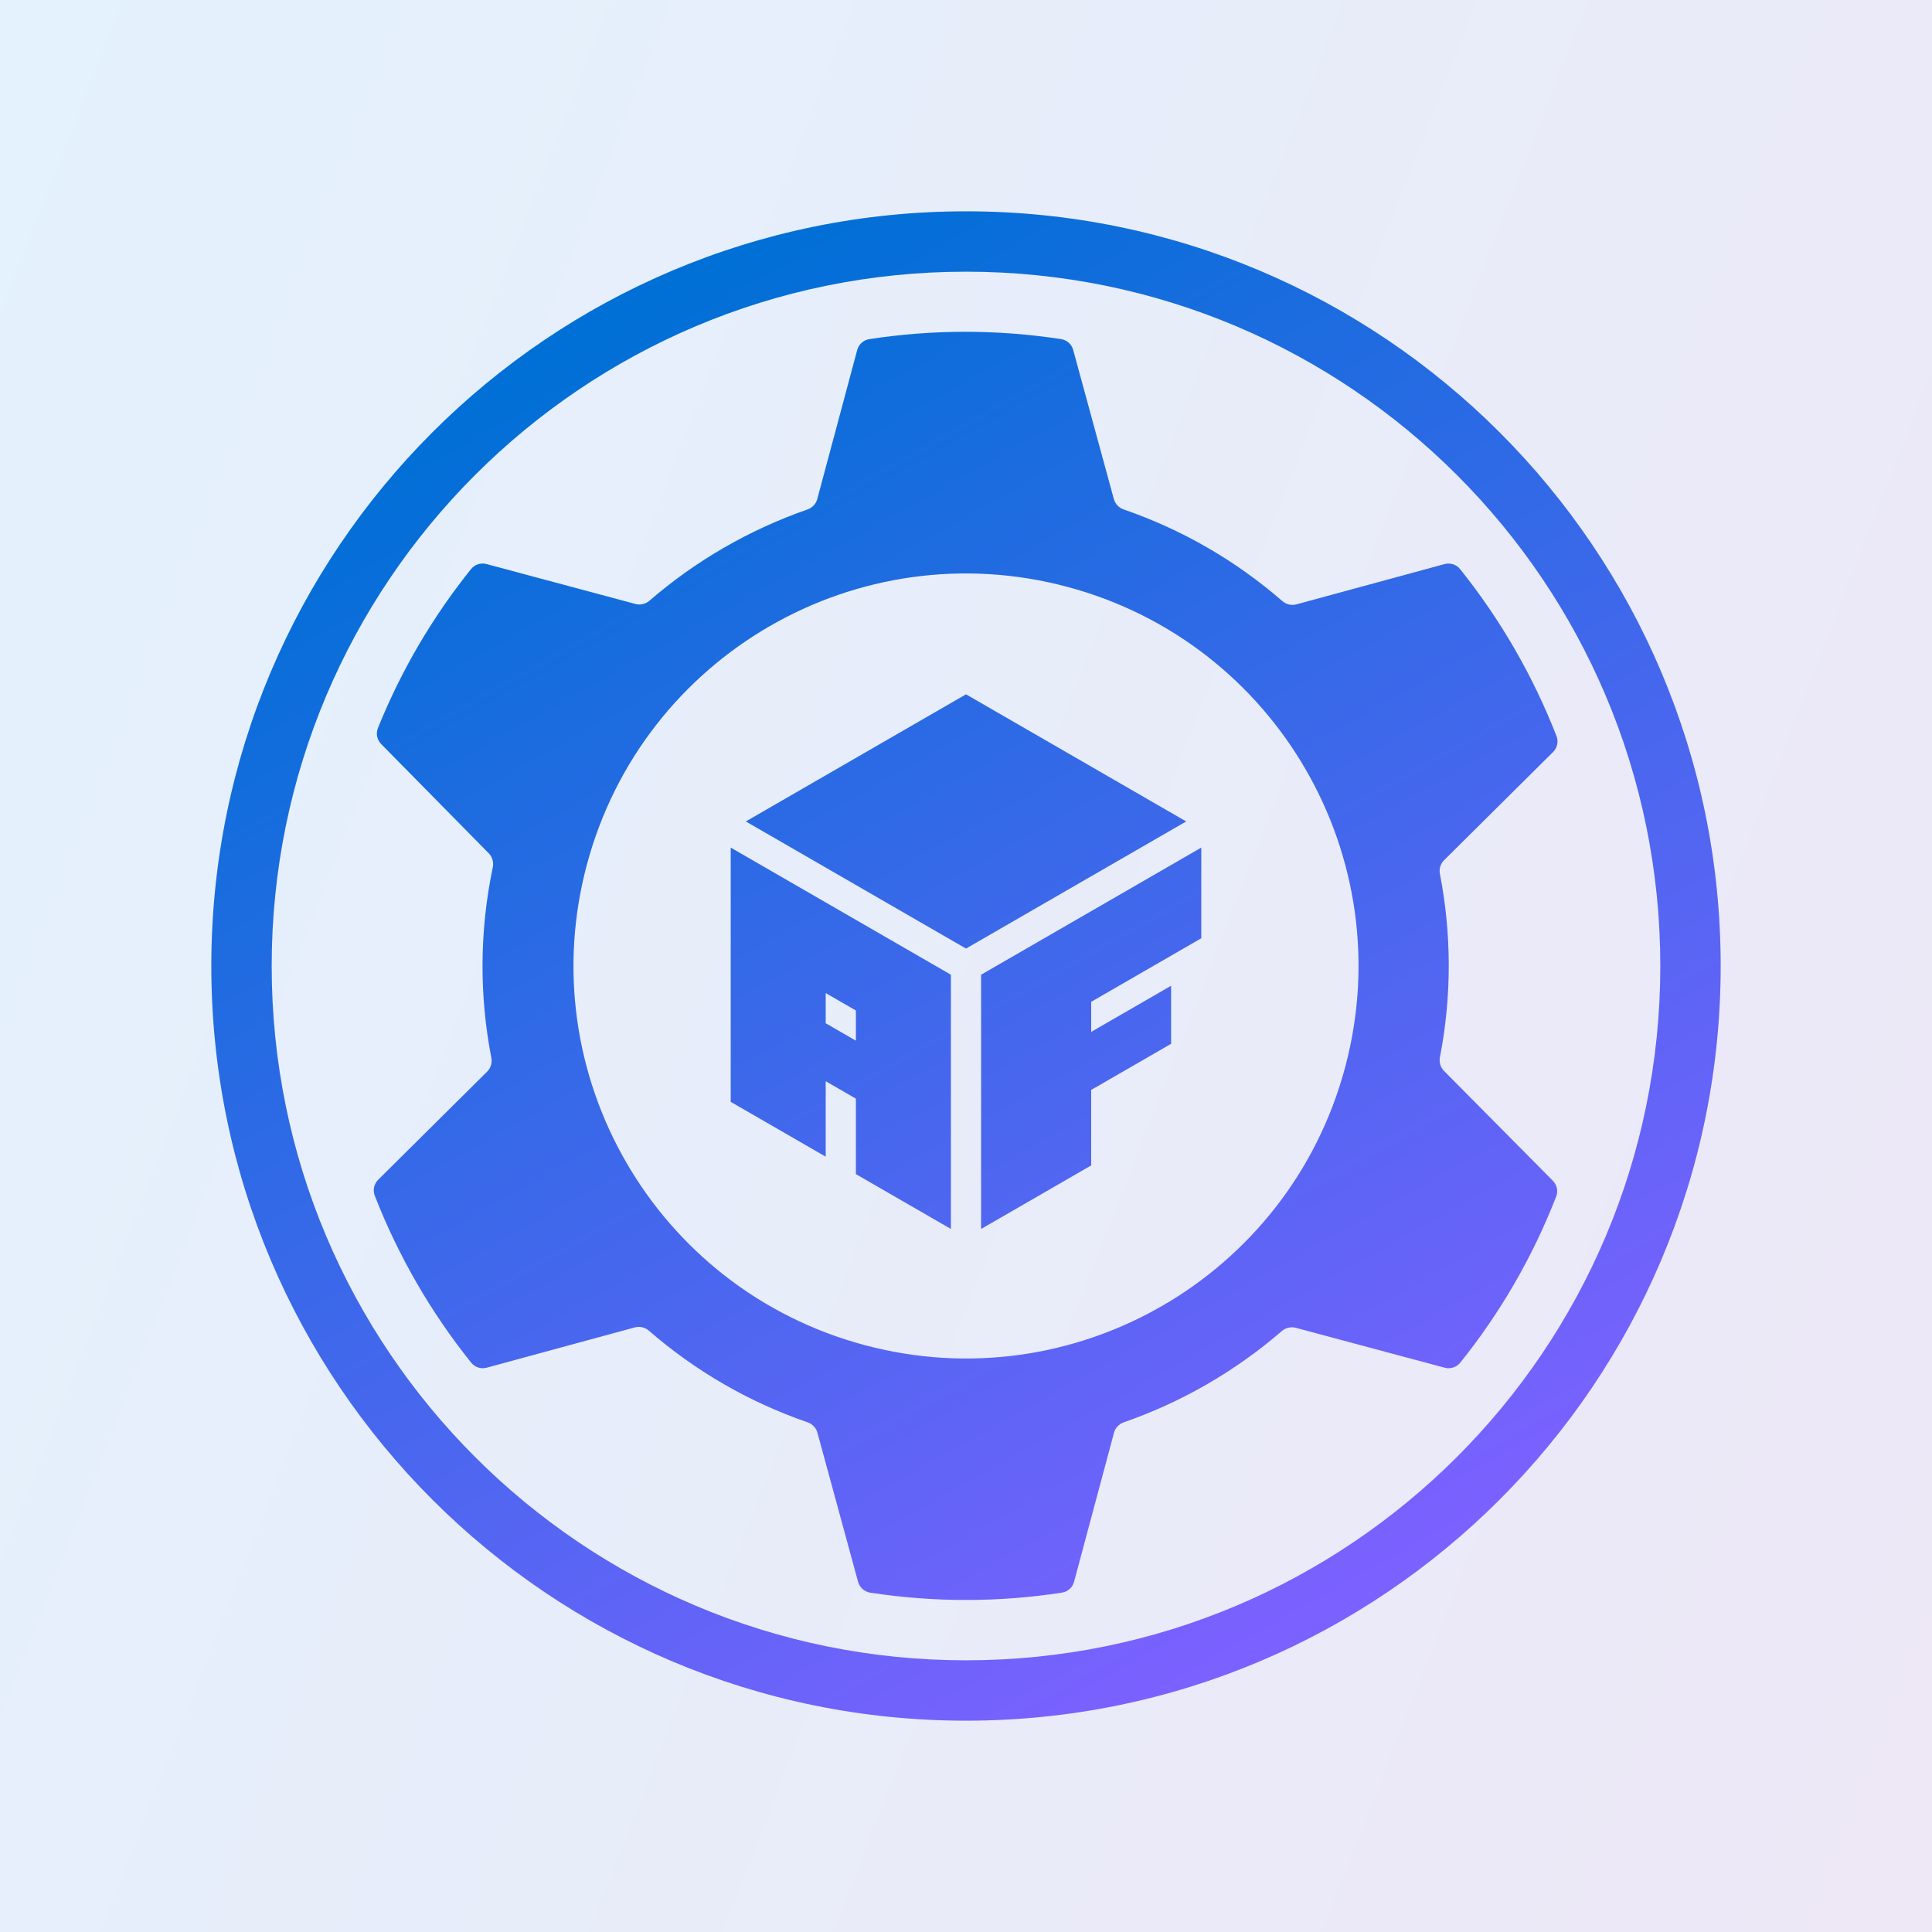 <svg width="512" height="512" viewBox="0 0 512 512" fill="none" xmlns="http://www.w3.org/2000/svg">
<rect x="0" y="0" width="512" height="512" fill="#333333" stroke="none"/>
<g>
<rect width="512" height="512" fill="url(#bg_gradient)"/>
<path d="M197.646 217.691L256 251.381L314.353 217.691L256 184L197.646 217.691Z" fill="url(#fg_gradient)"/>
<path d="M289.177 308.846L260 325.691V258.31L318.354 224.619V248.646L289.177 265.492V273.46L310.354 261.233V276.615L289.177 288.841V308.846Z" fill="url(#fg_gradient)"/>
<path fill-rule="evenodd" clip-rule="evenodd" d="M193.646 224.619V292L218.819 306.534L218.819 286.536L226.819 291.155L226.819 311.153L251.999 325.691V258.31L193.646 224.619ZM218.819 271.174L226.819 275.793L226.819 267.793L218.819 263.174L218.819 271.174Z" fill="url(#fg_gradient)"/>
<path fill-rule="evenodd" clip-rule="evenodd" d="M99.317 316.868C98.747 315.405 99.115 313.747 100.23 312.64L129.097 283.989C130.062 283.032 130.47 281.65 130.21 280.316C127.047 264.046 127.013 246.938 130.596 229.834C130.876 228.499 130.485 227.108 129.528 226.136L101.017 197.186C99.915 196.067 99.566 194.405 100.154 192.948C106.393 177.471 114.769 163.338 124.838 150.804C125.817 149.585 127.427 149.075 128.937 149.48L168.403 160.055C169.706 160.404 171.095 160.069 172.116 159.187C184.409 148.564 198.634 140.351 213.98 135.017C215.255 134.573 216.239 133.538 216.589 132.235L227.164 92.769C227.568 91.259 228.815 90.119 230.359 89.88C246.894 87.328 264.011 87.23 281.212 89.872C282.752 90.109 283.998 91.242 284.408 92.745L295.178 132.244C295.532 133.543 296.517 134.572 297.79 135.011C313.638 140.481 327.797 148.824 339.834 159.29C340.86 160.182 342.26 160.519 343.572 160.162L382.818 149.488C384.334 149.076 385.954 149.586 386.936 150.812C397.644 164.177 406.269 179.115 412.489 195.072C413.06 196.535 412.692 198.193 411.577 199.299L382.71 227.95C381.745 228.908 381.337 230.289 381.596 231.624C384.641 247.281 384.787 263.715 381.6 280.174C381.344 281.496 381.742 282.864 382.69 283.82L411.512 312.897C412.609 314.003 412.968 315.648 412.402 317.1C406.091 333.318 397.447 348.093 386.969 361.136C385.99 362.355 384.38 362.864 382.87 362.46L343.404 351.885C342.1 351.536 340.711 351.871 339.69 352.753C327.398 363.376 313.172 371.589 297.826 376.923C296.552 377.366 295.567 378.401 295.218 379.705L284.643 419.171C284.239 420.681 282.992 421.821 281.447 422.059C264.912 424.611 247.795 424.71 230.594 422.067C229.054 421.831 227.809 420.698 227.399 419.195L216.629 379.696C216.275 378.397 215.289 377.367 214.017 376.928C198.169 371.458 184.01 363.115 171.972 352.65C170.947 351.758 169.546 351.421 168.235 351.777L128.988 362.452C127.473 362.864 125.853 362.354 124.871 361.128C114.162 347.763 105.538 332.825 99.317 316.868ZM229.083 356.452C284.564 371.318 341.591 338.394 356.457 282.913C371.323 227.433 338.398 170.406 282.918 155.54C227.437 140.674 170.41 173.599 155.544 229.079C140.678 284.559 173.603 341.587 229.083 356.452Z" fill="url(#fg_gradient)"/>
<path fill-rule="evenodd" clip-rule="evenodd" d="M256 456C366.457 456 456 366.457 456 256C456 145.543 366.457 56 256 56C145.543 56 56 145.543 56 256C56 366.457 145.543 456 256 456ZM256 440C357.62 440 440 357.62 440 256C440 154.38 357.62 72 256 72C154.38 72 72 154.38 72 256C72 357.62 154.38 440 256 440Z" fill="url(#fg_gradient)"/>
</g>
<defs>
<linearGradient id="bg_gradient" x1="0" y1="0" x2="617.74" y2="241.305" gradientUnits="userSpaceOnUse">
<stop stop-color="#E3F2FD"/>
<stop offset="1" stop-color="#EDE7F6"/>
</linearGradient>
<linearGradient id="fg_gradient" x1="114" y1="114" x2="303.578" y2="451.101" gradientUnits="userSpaceOnUse">
<stop stop-color="#006FD6"/>
<stop offset="1" stop-color="#7B61FF"/>
</linearGradient>
</defs>
</svg>
